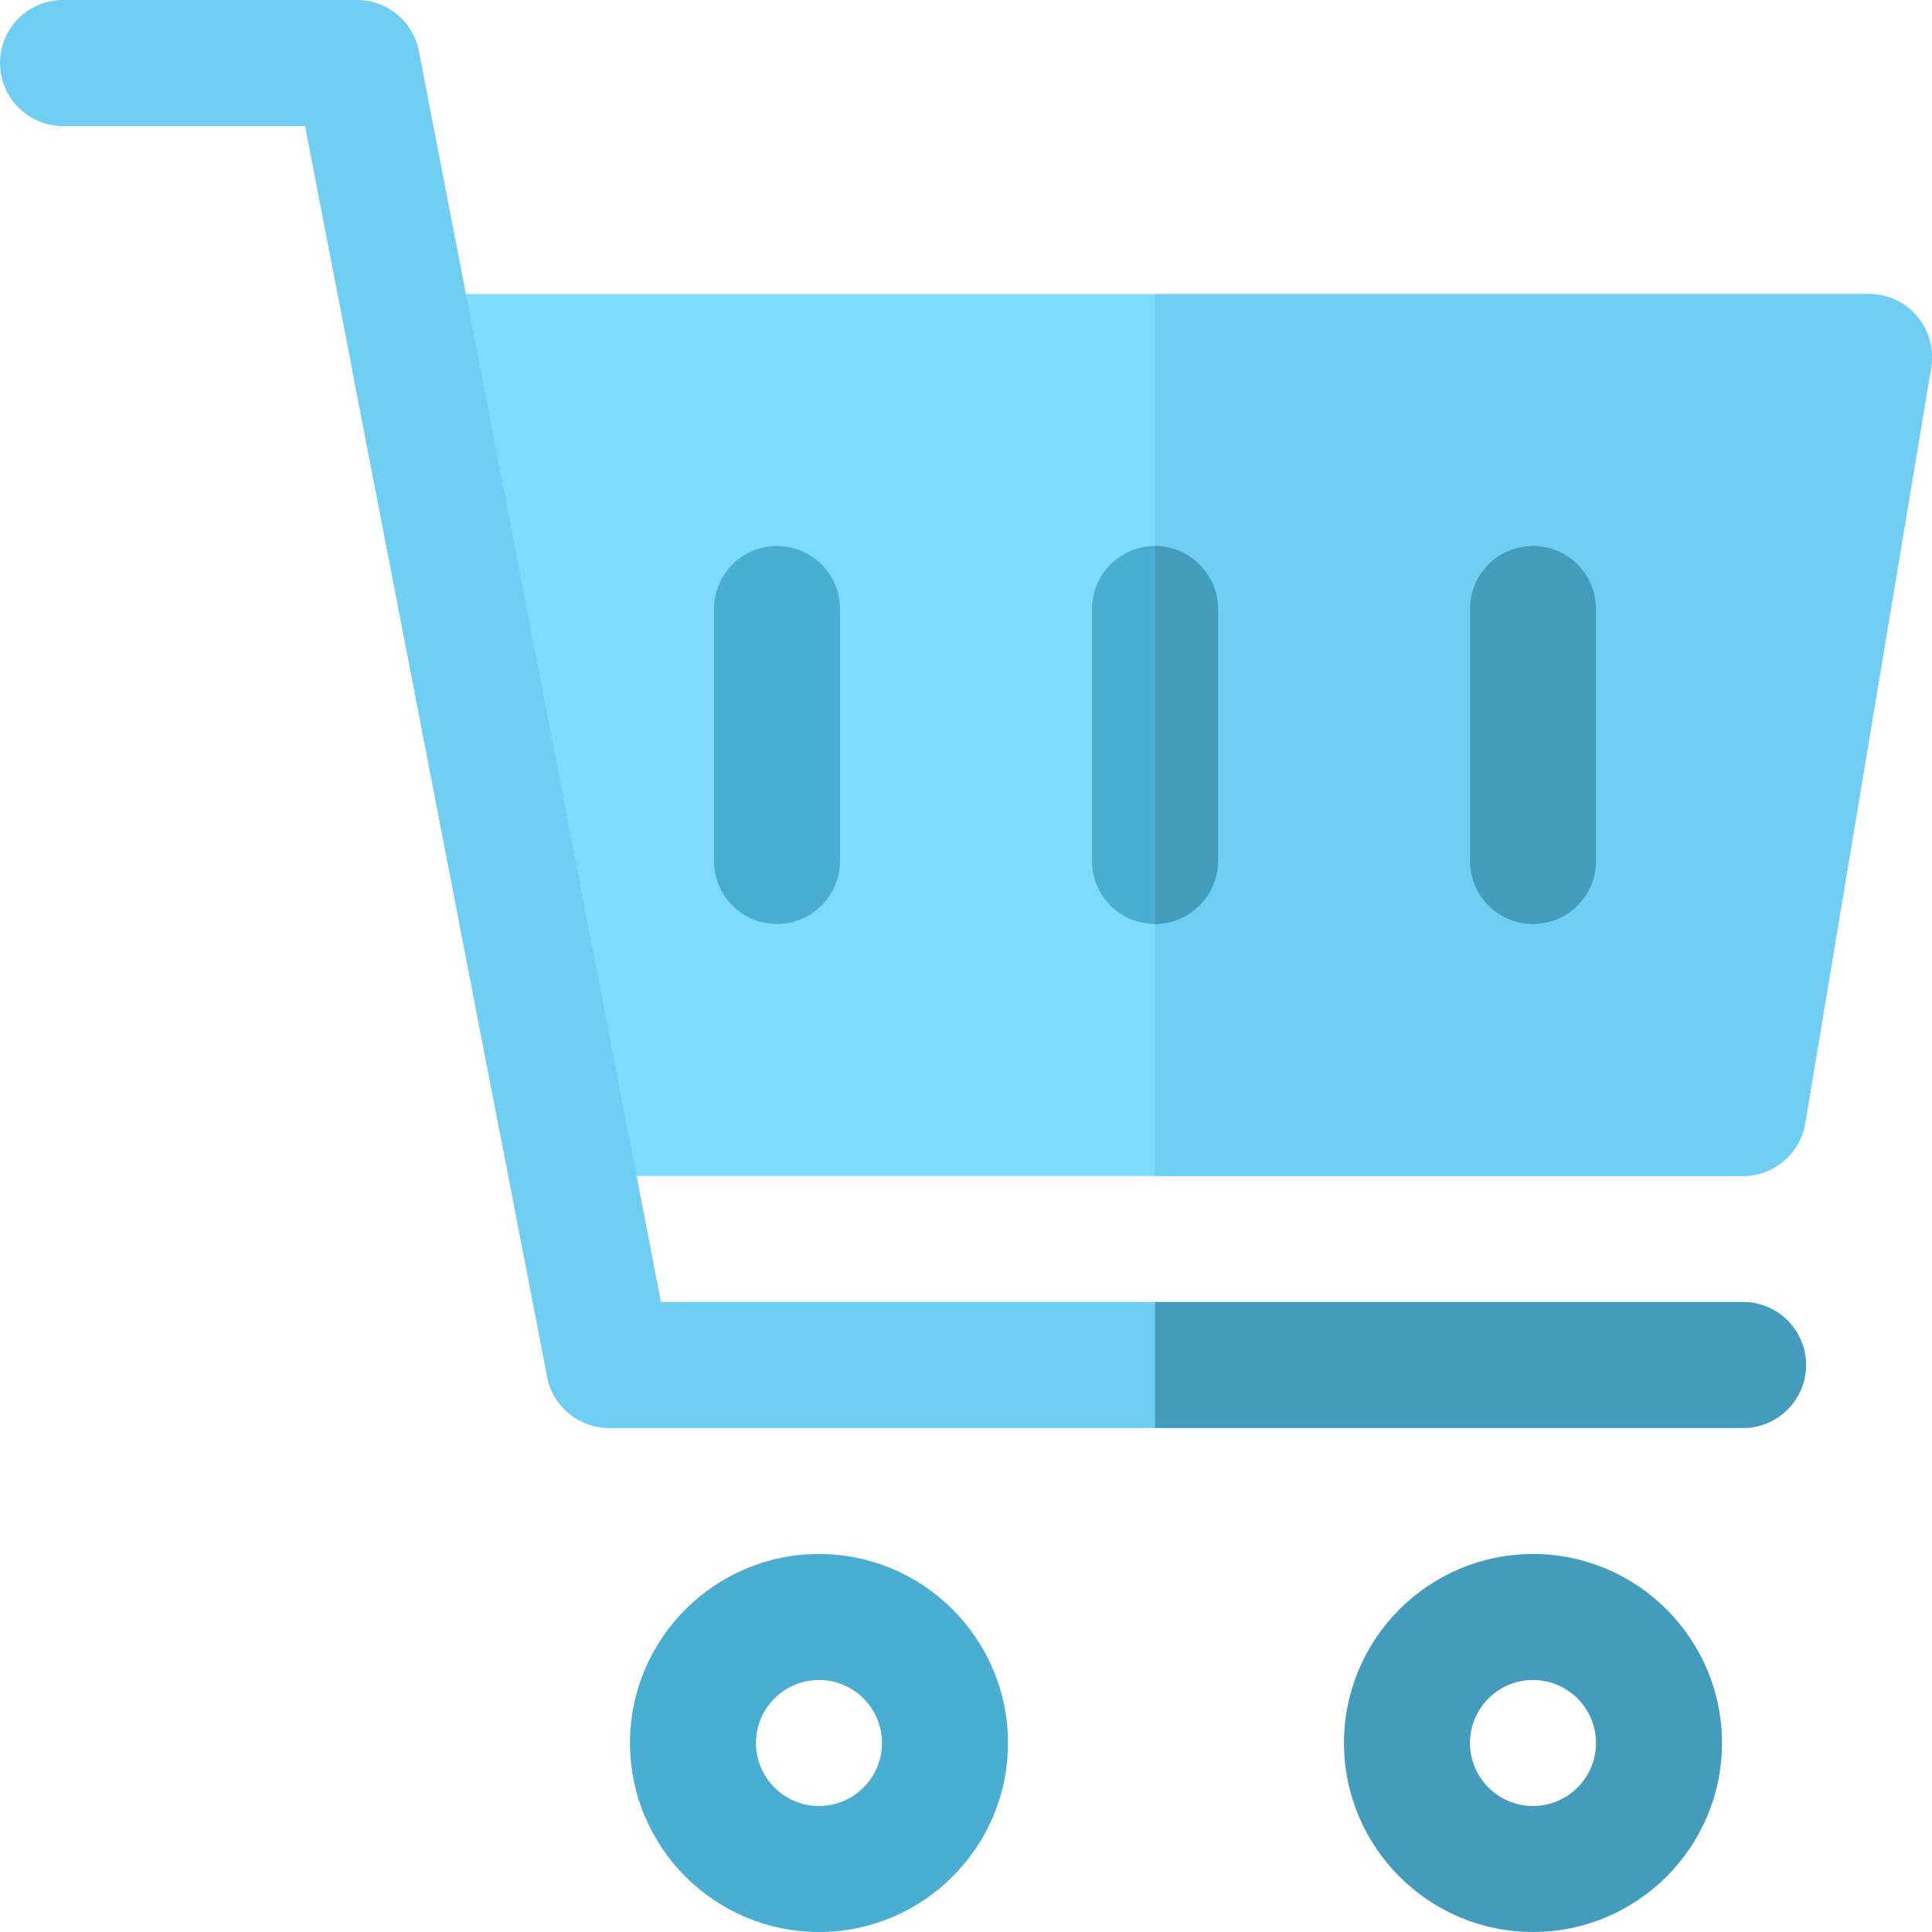 <?xml version="1.0" encoding="UTF-8" standalone="no"?>
<!-- Generator: Adobe Illustrator 19.0.0, SVG Export Plug-In . SVG Version: 6.00 Build 0)  -->

<svg
   xmlns:dc="http://purl.org/dc/elements/1.1/"
   xmlns:cc="http://creativecommons.org/ns#"
   xmlns:rdf="http://www.w3.org/1999/02/22-rdf-syntax-ns#"
   xmlns:svg="http://www.w3.org/2000/svg"
   xmlns="http://www.w3.org/2000/svg"
   xmlns:sodipodi="http://sodipodi.sourceforge.net/DTD/sodipodi-0.dtd"
   xmlns:inkscape="http://www.inkscape.org/namespaces/inkscape"
   version="1.1"
   id="Layer_1"
   x="0px"
   y="0px"
   viewBox="0 0 512.001 512.001"
   style="enable-background:new 0 0 512.001 512.001;"
   xml:space="preserve"
   inkscape:version="0.91 r13725"
   sodipodi:docname="shopping-cart.svg"><defs
     id="defs4316" /><sodipodi:namedview
     pagecolor="#ffffff"
     bordercolor="#666666"
     borderopacity="1"
     objecttolerance="10"
     gridtolerance="10"
     guidetolerance="10"
     inkscape:pageopacity="0"
     inkscape:pageshadow="2"
     inkscape:window-width="1920"
     inkscape:window-height="1026"
     id="namedview4314"
     showgrid="false"
     inkscape:zoom="1.6640593"
     inkscape:cx="272.82681"
     inkscape:cy="256.00049"
     inkscape:window-x="0"
     inkscape:window-y="26"
     inkscape:window-maximized="1"
     inkscape:current-layer="Layer_1" /><path
     style="fill:#7fdbfd;fill-opacity:1"
     d="M461.913,311.652H148.468c-8.001,0-14.869-5.674-16.392-13.521L93.299,97.783  c-0.946-4.892,0.343-9.956,3.511-13.798c3.174-3.843,7.897-6.072,12.881-6.072h385.614c4.907,0,9.565,2.157,12.739,5.902  s4.538,8.696,3.729,13.544l-33.391,200.348C477.038,305.75,470.076,311.652,461.913,311.652z"
     id="path4256" /><path
     style="fill:#6fcef1;fill-opacity:1"
     d="M495.304,77.913H306.087v233.739h155.826c8.163,0,15.125-5.902,16.467-13.945l33.391-200.348  c0.81-4.847-0.554-9.799-3.729-13.544C504.869,80.072,500.212,77.913,495.304,77.913z"
     id="path4258" /><g
     id="g4260"><path
       style="fill:#6fcef1;fill-opacity:1"
       d="M461.913,378.435H161.391c-8.001,0-14.869-5.674-16.392-13.521L80.837,33.392H16.696   C7.473,33.392,0,25.919,0,16.696S7.473,0,16.696,0h77.913c8.001,0,14.869,5.674,16.392,13.521l64.162,331.522h286.75   c9.223,0,16.696,7.479,16.696,16.696C478.609,370.957,471.136,378.435,461.913,378.435z"
       id="path4262" /><path
       style="fill:#4aadd2;fill-opacity:1"
       d="M217.043,512c-27.619,0-50.087-22.468-50.087-50.087s22.468-50.087,50.087-50.087   s50.087,22.468,50.087,50.087S244.663,512,217.043,512z M217.043,445.218c-9.206,0-16.696,7.49-16.696,16.696   s7.49,16.696,16.696,16.696s16.696-7.49,16.696-16.696S226.249,445.218,217.043,445.218z"
       id="path4264" /></g><g
     id="g4266"><path
       style="fill:#449cbc;fill-opacity:1"
       d="M406.261,512c-27.619,0-50.087-22.468-50.087-50.087s22.468-50.087,50.087-50.087   c27.619,0,50.087,22.468,50.087,50.087S433.88,512,406.261,512z M406.261,445.218c-9.206,0-16.696,7.49-16.696,16.696   s7.49,16.696,16.696,16.696c9.206,0,16.696-7.49,16.696-16.696S415.467,445.218,406.261,445.218z"
       id="path4268" /><path
       style="fill:#449cbc;fill-opacity:1"
       d="M461.913,345.044H306.087v33.391h155.826c9.223,0,16.696-7.479,16.696-16.696   C478.609,352.522,471.136,345.044,461.913,345.044z"
       id="path4270" /></g><g
     id="g4272"><path
       style="fill:#4aadd2;fill-opacity:1"
       d="M306.087,244.87c-9.223,0-16.696-7.479-16.696-16.696v-66.783c0-9.217,7.473-16.696,16.696-16.696   s16.696,7.479,16.696,16.696v66.783C322.783,237.391,315.31,244.87,306.087,244.87z"
       id="path4274" /><path
       style="fill:#4aadd2;fill-opacity:1"
       d="M205.913,244.87c-9.223,0-16.696-7.479-16.696-16.696v-66.783c0-9.217,7.473-16.696,16.696-16.696   s16.696,7.479,16.696,16.696v66.783C222.609,237.391,215.136,244.87,205.913,244.87z"
       id="path4276" /></g><g
     id="g4278"><path
       style="fill:#449cbc;fill-opacity:1"
       d="M406.261,244.87c-9.223,0-16.696-7.479-16.696-16.696v-66.783c0-9.217,7.473-16.696,16.696-16.696   c9.223,0,16.696,7.479,16.696,16.696v66.783C422.957,237.391,415.484,244.87,406.261,244.87z"
       id="path4280" /><path
       style="fill:#449cbc;fill-opacity:1"
       d="M322.783,228.174v-66.783c0-9.217-7.791-16.696-16.696-16.696V244.87   C314.991,244.87,322.783,237.391,322.783,228.174z"
       id="path4282" /></g><g
     id="g4284" /><g
     id="g4286" /><g
     id="g4288" /><g
     id="g4290" /><g
     id="g4292" /><g
     id="g4294" /><g
     id="g4296" /><g
     id="g4298" /><g
     id="g4300" /><g
     id="g4302" /><g
     id="g4304" /><g
     id="g4306" /><g
     id="g4308" /><g
     id="g4310" /><g
     id="g4312" /></svg>